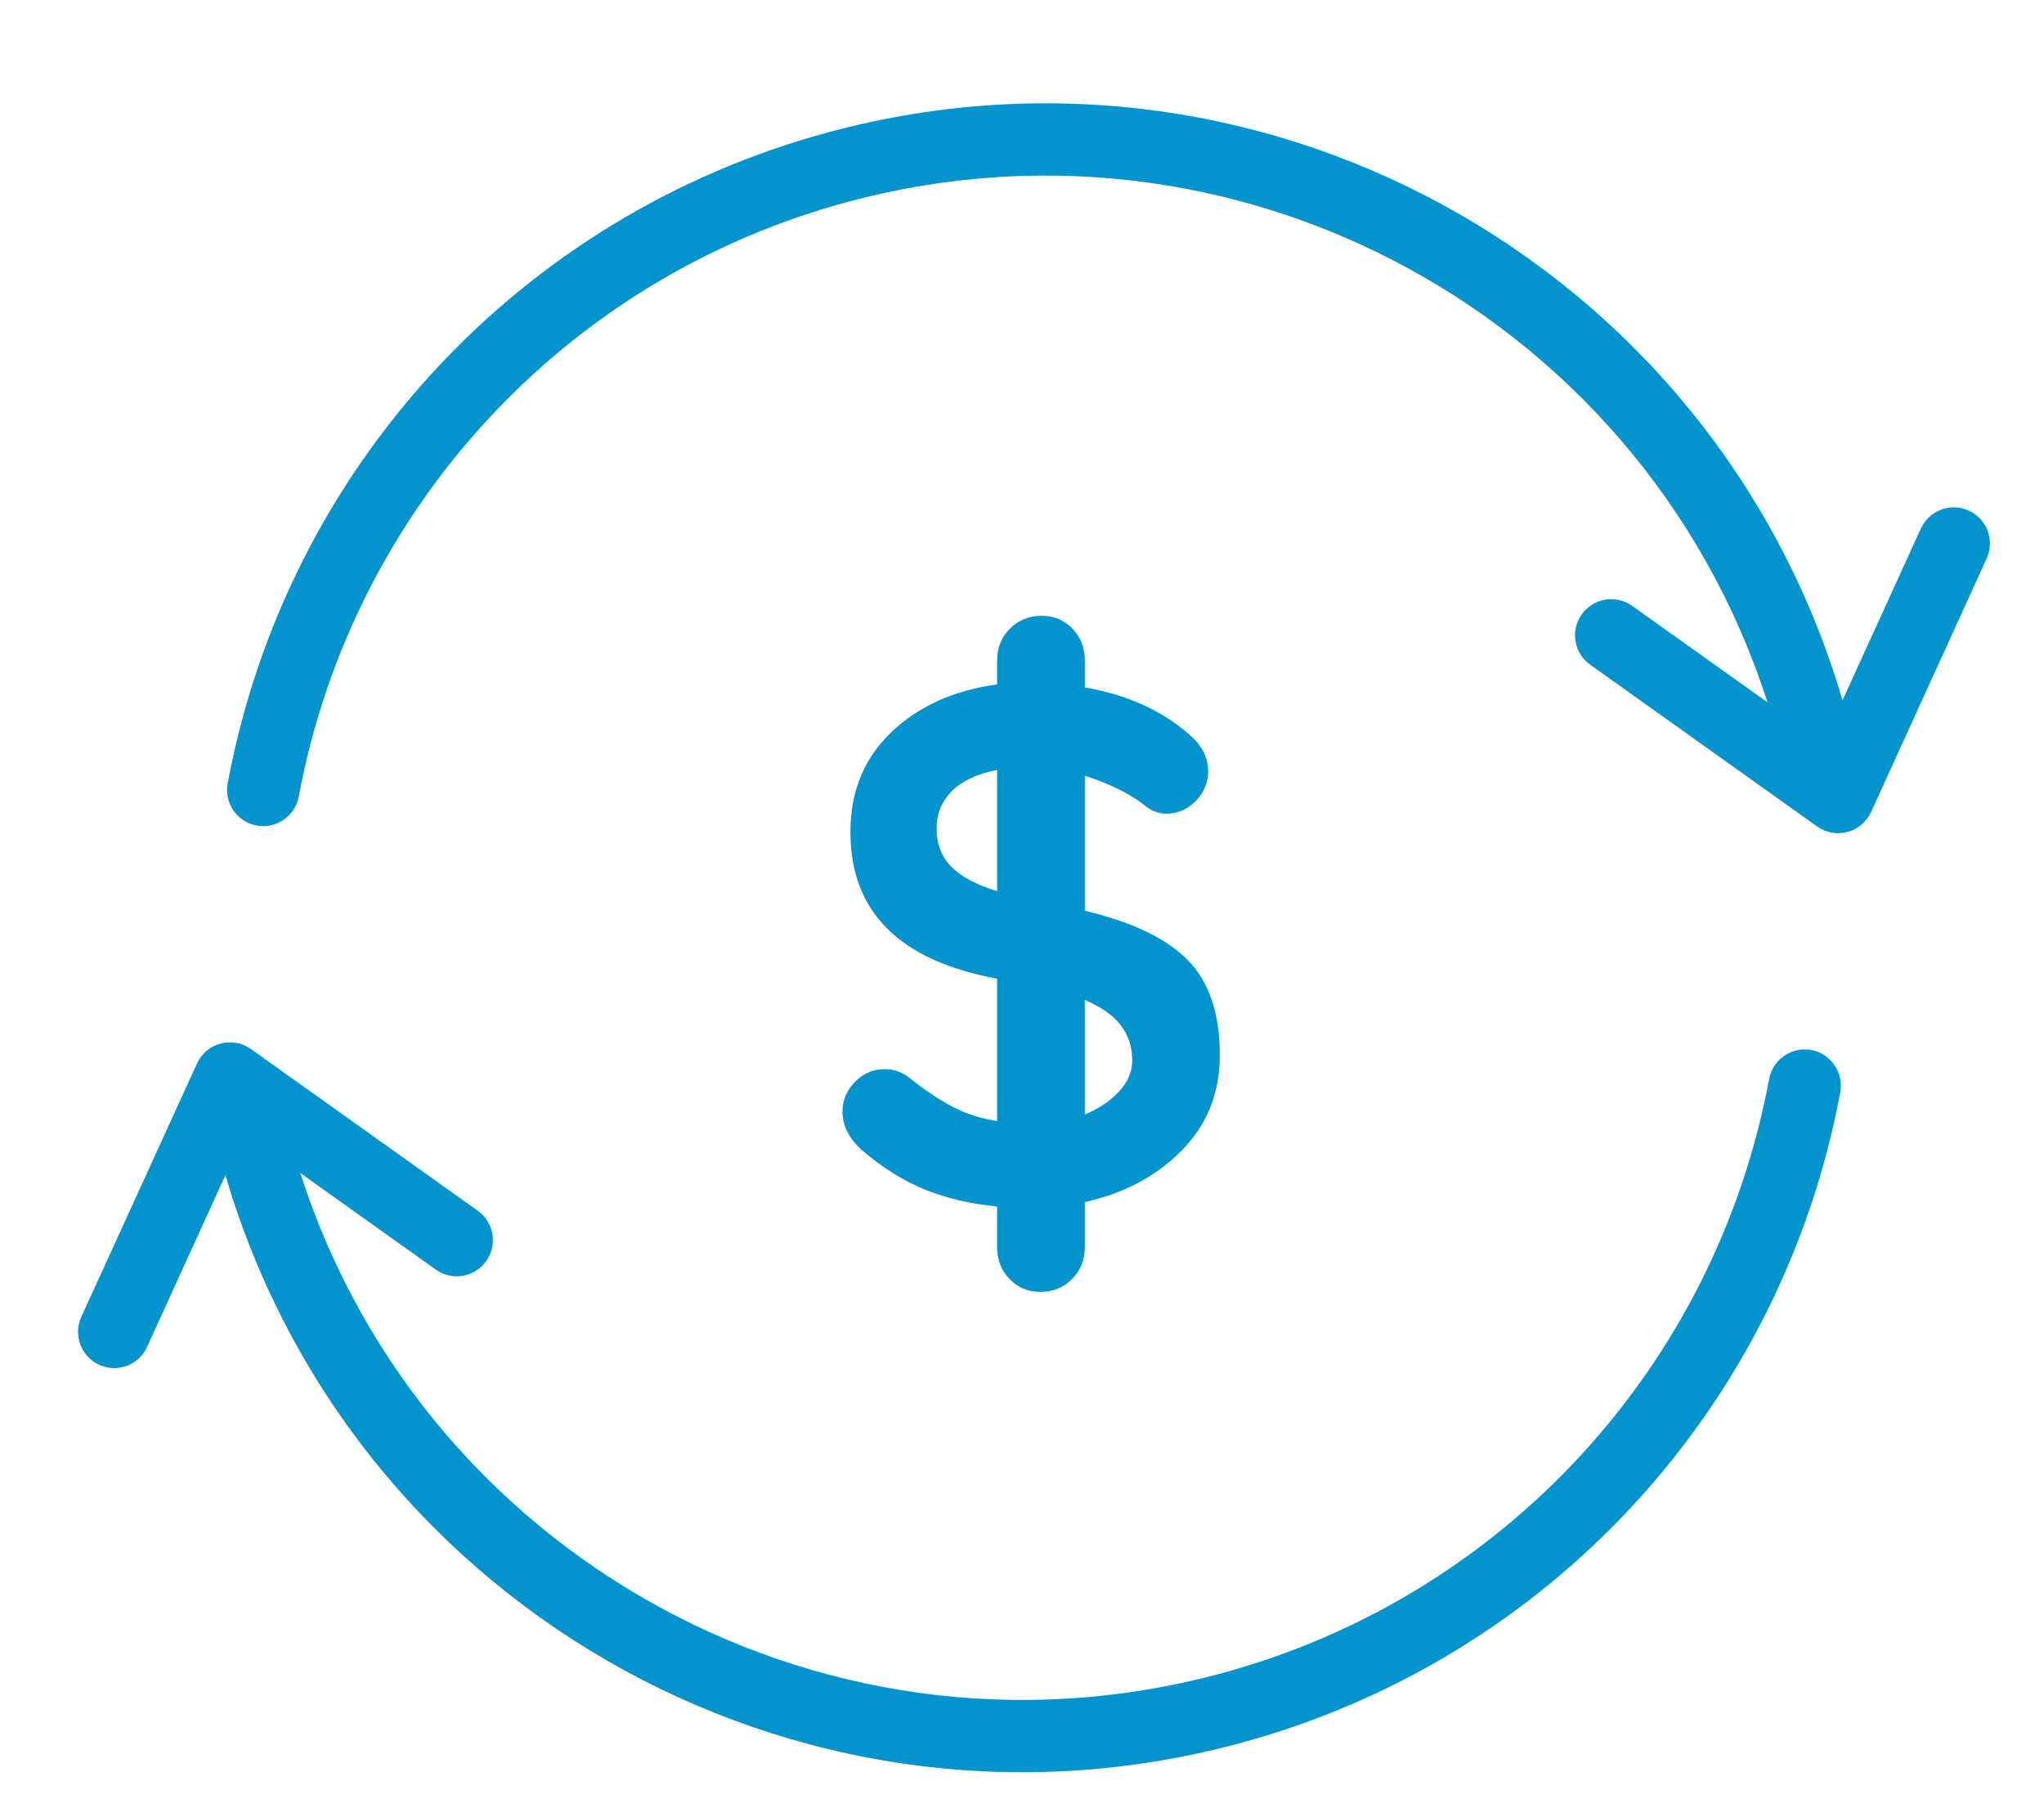 <?xml version="1.0" encoding="UTF-8"?>
<svg width="18px" height="16px" viewBox="0 0 18 16" version="1.1" xmlns="http://www.w3.org/2000/svg" xmlns:xlink="http://www.w3.org/1999/xlink">
    <!-- Generator: sketchtool 59.1 (101010) - https://sketch.com -->
    <title>BB96A8E1-930B-4EBF-9B26-C9C0D4C29ADA</title>
    <desc>Created with sketchtool.</desc>
    <g id="Mobile---Search-Hotel" stroke="none" stroke-width="1" fill="none" fill-rule="evenodd">
        <g id="Design_Hotel_02_Detail_01" transform="translate(-157, -4535)">
            <g id="Icon/Fac/Pool-Copy-29-Icons/Fac/Currency" transform="translate(157, 4534)">
                <g id="Group">
                    <path d="M15.605,9.262 C15.605,5.219 12.328,1.943 8.286,1.943 C5.437,1.943 2.884,3.585 1.678,6.111 C1.602,6.27 1.669,6.46 1.828,6.536 C1.986,6.611 2.176,6.544 2.252,6.386 C3.353,4.079 5.684,2.579 8.286,2.579 C11.976,2.579 14.968,5.571 14.968,9.262 C14.968,9.437 15.111,9.58 15.286,9.58 C15.462,9.58 15.605,9.437 15.605,9.262 Z" id="Shape" fill="#0393CD" fill-rule="nonzero" transform="translate(8.625, 5.761) scale(-1, -1) rotate(-555) translate(-8.625, -5.761) "></path>
                    <path d="M14.626,5.955 C14.514,5.82 14.314,5.8 14.178,5.912 C14.042,6.024 14.023,6.225 14.135,6.36 L15.697,8.253 C15.824,8.407 16.06,8.407 16.188,8.253 L17.749,6.36 C17.861,6.225 17.842,6.024 17.706,5.912 C17.571,5.8 17.37,5.82 17.258,5.955 L15.942,7.55 L14.626,5.955 Z" id="Path-59" fill="#0393CD" fill-rule="nonzero" transform="translate(15.942, 7.104) scale(-1, -1) rotate(-195) translate(-15.942, -7.104) "></path>
                    <path d="M16.564,16.253 C16.564,12.211 13.288,8.935 9.245,8.935 C6.396,8.935 3.844,10.577 2.637,13.103 C2.562,13.262 2.629,13.452 2.787,13.528 C2.946,13.603 3.136,13.536 3.212,13.377 C4.313,11.071 6.644,9.571 9.245,9.571 C12.936,9.571 15.928,12.563 15.928,16.253 C15.928,16.429 16.07,16.572 16.246,16.572 C16.422,16.572 16.564,16.429 16.564,16.253 Z" id="Shape" fill="#0393CD" fill-rule="nonzero" transform="translate(9.585, 12.753) rotate(-555) translate(-9.585, -12.753) "></path>
                    <path d="M2.269,11.857 L0.953,10.262 C0.841,10.126 0.64,10.107 0.505,10.219 C0.369,10.331 0.35,10.531 0.462,10.667 L2.023,12.559 C2.151,12.713 2.387,12.713 2.514,12.559 L4.076,10.667 C4.188,10.531 4.168,10.331 4.033,10.219 C3.897,10.107 3.697,10.126 3.585,10.262 L2.269,11.857 Z" id="Path-59" fill="#0393CD" fill-rule="nonzero" transform="translate(2.269, 11.41) rotate(-195) translate(-2.269, -11.41) "></path>
                    <path d="M9.174,6.422 C9.281,6.422 9.371,6.46 9.444,6.535 C9.516,6.61 9.553,6.703 9.553,6.814 L9.553,7.052 C9.917,7.116 10.217,7.249 10.453,7.451 C10.577,7.549 10.639,7.663 10.639,7.791 C10.639,7.89 10.603,7.977 10.53,8.052 C10.457,8.127 10.371,8.164 10.273,8.164 C10.209,8.164 10.151,8.145 10.099,8.106 C9.971,7.999 9.789,7.907 9.553,7.83 L9.553,9.019 C9.969,9.118 10.271,9.262 10.459,9.453 C10.648,9.644 10.742,9.924 10.742,10.292 C10.742,10.622 10.631,10.901 10.408,11.128 C10.185,11.355 9.9,11.507 9.553,11.584 L9.553,11.983 C9.553,12.094 9.515,12.187 9.44,12.262 C9.365,12.338 9.272,12.375 9.161,12.375 C9.054,12.375 8.964,12.338 8.891,12.262 C8.818,12.187 8.781,12.094 8.781,11.983 L8.781,11.623 C8.55,11.601 8.339,11.552 8.148,11.475 C7.957,11.398 7.772,11.282 7.592,11.128 C7.476,11.025 7.419,10.911 7.419,10.787 C7.419,10.689 7.455,10.602 7.528,10.527 C7.601,10.452 7.689,10.414 7.791,10.414 C7.873,10.414 7.946,10.44 8.01,10.491 C8.143,10.599 8.269,10.683 8.389,10.745 C8.509,10.808 8.64,10.849 8.781,10.871 L8.781,9.617 C7.92,9.459 7.489,9.028 7.489,8.325 C7.489,7.969 7.609,7.677 7.849,7.447 C8.089,7.218 8.4,7.078 8.781,7.026 L8.781,6.814 C8.781,6.703 8.819,6.61 8.894,6.535 C8.969,6.46 9.062,6.422 9.174,6.422 Z M9.553,9.804 L9.553,10.813 C9.677,10.761 9.778,10.694 9.855,10.61 C9.932,10.527 9.971,10.436 9.971,10.337 C9.971,10.217 9.936,10.113 9.868,10.025 C9.799,9.937 9.694,9.864 9.553,9.804 L9.553,9.804 Z M8.781,7.779 C8.606,7.813 8.473,7.875 8.383,7.965 C8.293,8.055 8.248,8.164 8.248,8.293 C8.248,8.434 8.293,8.549 8.383,8.637 C8.473,8.725 8.606,8.794 8.781,8.846 L8.781,7.779 Z" id="$" fill="#0393CD" fill-rule="nonzero" transform="translate(9.08, 9.399) rotate(-360) translate(-9.08, -9.399) "></path>
                    <rect id="Rectangle" x="0" y="0" width="18" height="18"></rect>
                </g>
            </g>
        </g>
    </g>
</svg>